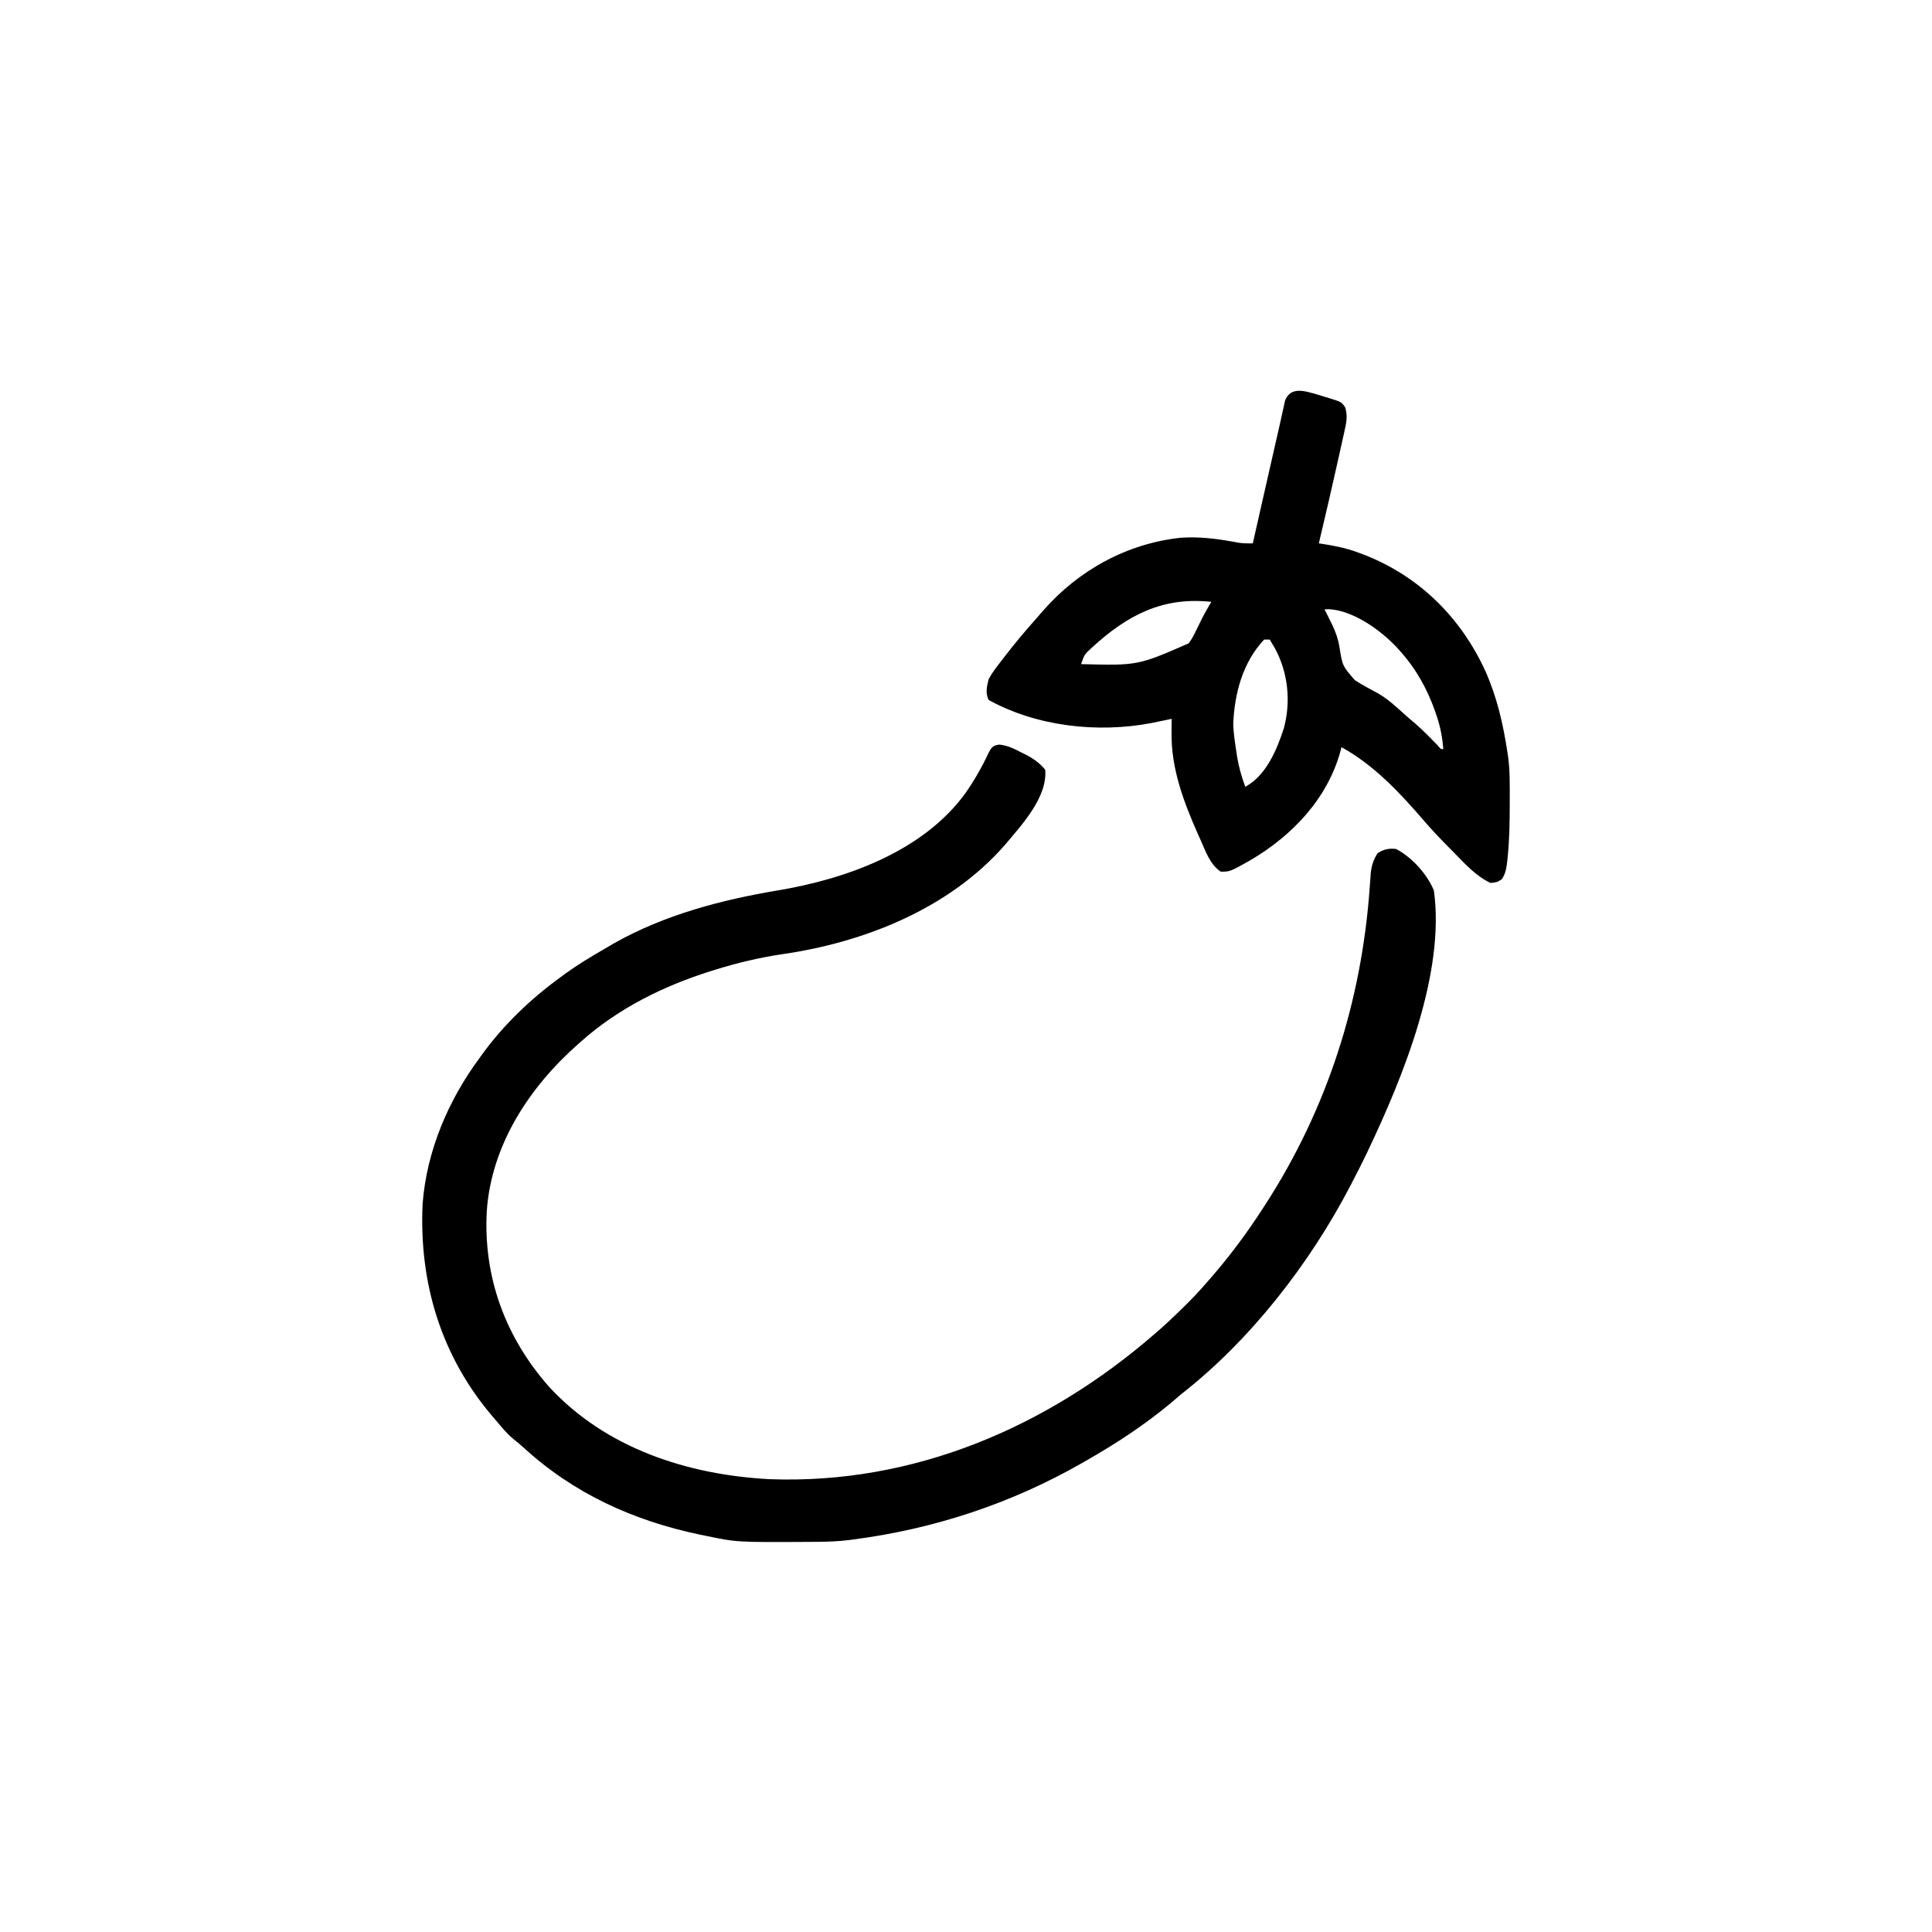 <svg width="300" height="300" viewBox="0 0 300 300" fill="none" xmlns="http://www.w3.org/2000/svg">
<path d="M155.163 115.618C156.447 115.753 157.38 116.213 158.515 116.803C158.718 116.902 158.921 117.002 159.131 117.104C160.396 117.747 161.392 118.416 162.305 119.531C162.651 123.822 158.67 128.065 156.09 131.146C147.426 141.094 134.164 146.367 121.326 148.187C117.807 148.722 114.432 149.53 111.035 150.586C110.665 150.701 110.665 150.701 110.286 150.818C103.001 153.122 95.962 156.598 90.235 161.719C90.021 161.906 90.021 161.906 89.804 162.097C82.227 168.765 76.29 177.772 75.586 188.086C75.031 198.315 78.477 207.662 85.254 215.332C94.058 224.901 106.801 229.024 119.532 229.687C141.882 230.512 162.594 221.632 179.297 207.129C179.547 206.912 179.796 206.696 180.054 206.473C181.476 205.216 182.84 203.907 184.186 202.569C184.339 202.418 184.492 202.266 184.65 202.11C185.853 200.902 186.977 199.634 188.086 198.34C188.246 198.154 188.406 197.968 188.571 197.776C191.287 194.601 193.722 191.296 195.996 187.793C196.155 187.55 196.313 187.306 196.476 187.056C206.099 172.152 211.414 155.521 212.684 137.875C212.701 137.66 212.717 137.446 212.733 137.224C212.778 136.638 212.819 136.051 212.86 135.464C213.007 134.332 213.288 133.453 213.904 132.495C214.837 131.873 215.706 131.684 216.797 131.836C219.267 133.144 221.592 135.711 222.656 138.281C224.433 151.136 217.831 167.312 212.403 178.711C212.306 178.914 212.209 179.117 212.11 179.326C211.451 180.697 210.763 182.05 210.059 183.398C209.947 183.615 209.834 183.833 209.719 184.056C203.418 196.163 194.211 208.066 183.399 216.504C182.855 216.967 182.312 217.431 181.769 217.895C177.701 221.277 173.339 224.137 168.75 226.758C168.493 226.905 168.237 227.053 167.972 227.205C156.968 233.497 144.978 237.432 132.422 239.062C132.13 239.101 132.13 239.101 131.833 239.14C130.157 239.345 128.504 239.406 126.817 239.415C126.54 239.417 126.262 239.419 125.977 239.421C114.401 239.488 114.401 239.488 109.571 238.476C109.13 238.387 109.13 238.387 108.682 238.295C98.37 236.141 89.05 231.908 81.258 224.74C80.786 224.317 80.3 223.91 79.803 223.517C78.742 222.658 77.924 221.651 77.051 220.605C76.926 220.461 76.801 220.316 76.672 220.167C68.524 210.736 65.041 199.246 65.625 186.914C66.247 178.762 69.584 170.89 74.414 164.355C74.532 164.192 74.649 164.028 74.77 163.859C78.137 159.186 82.362 155.138 87.012 151.758C87.259 151.574 87.507 151.39 87.762 151.2C89.688 149.805 91.723 148.584 93.78 147.393C94.291 147.097 94.799 146.796 95.307 146.495C103.129 142.067 112.01 139.725 120.821 138.256C131.431 136.479 143.348 132.201 149.914 123.159C151.285 121.186 152.458 119.161 153.47 116.98C153.923 116.081 154.145 115.756 155.163 115.618Z" fill="black"/>
<path d="M204.545 61.256C204.95 61.38 205.354 61.505 205.757 61.633C205.963 61.694 206.168 61.756 206.38 61.819C208.328 62.428 208.328 62.428 208.888 63.281C209.287 64.578 209.065 65.662 208.769 66.951C208.722 67.166 208.675 67.381 208.627 67.603C208.473 68.305 208.314 69.007 208.156 69.708C208.048 70.193 207.941 70.678 207.834 71.162C206.856 75.575 205.833 79.978 204.787 84.375C205.012 84.408 205.237 84.441 205.469 84.475C207.299 84.76 209.02 85.106 210.756 85.748C210.966 85.825 211.176 85.901 211.392 85.98C220.155 89.254 226.763 95.738 230.642 104.186C232.475 108.314 233.414 112.446 234.084 116.895C234.115 117.097 234.146 117.299 234.178 117.507C234.479 119.761 234.434 122.041 234.431 124.31C234.431 124.531 234.431 124.751 234.431 124.978C234.428 127.651 234.387 130.309 234.12 132.971C234.097 133.202 234.074 133.433 234.051 133.671C233.927 134.718 233.808 135.642 233.205 136.523C232.454 137 232.454 137 231.447 137.109C229.172 136.036 227.427 134.081 225.697 132.312C225.433 132.046 225.169 131.78 224.896 131.506C223.574 130.169 222.29 128.812 221.064 127.386C217.32 123.043 213.363 118.815 208.302 116.016C208.243 116.261 208.243 116.261 208.182 116.512C206.169 124.012 200.653 129.771 194.094 133.614C190.996 135.352 190.996 135.352 189.552 135.352C187.911 134.229 187.277 132.358 186.494 130.591C186.354 130.277 186.213 129.964 186.068 129.641C183.837 124.612 181.851 119.409 181.917 113.837C181.918 113.622 181.919 113.408 181.921 113.187C181.924 112.665 181.929 112.143 181.935 111.621C181.505 111.711 181.505 111.711 181.066 111.803C180.679 111.883 180.291 111.963 179.903 112.042C179.525 112.12 179.148 112.199 178.759 112.279C170.452 113.856 161.004 112.818 153.517 108.691C152.993 107.643 153.231 106.575 153.517 105.469C154.033 104.489 154.682 103.644 155.366 102.777C155.551 102.536 155.736 102.294 155.926 102.045C157.457 100.061 159.051 98.134 160.721 96.266C161.127 95.808 161.527 95.345 161.925 94.881C167.435 88.548 175.023 84.373 183.4 83.496C186.062 83.326 188.552 83.601 191.168 84.062C191.394 84.102 191.619 84.142 191.851 84.183C192.051 84.22 192.25 84.256 192.456 84.294C193.153 84.386 193.83 84.38 194.533 84.375C194.586 84.141 194.639 83.906 194.694 83.665C195.197 81.441 195.702 79.217 196.206 76.994C196.465 75.851 196.725 74.708 196.983 73.566C197.234 72.46 197.485 71.354 197.736 70.249C197.831 69.83 197.926 69.411 198.021 68.992C198.239 68.027 198.459 67.064 198.683 66.1C198.843 65.403 198.998 64.704 199.147 64.004C199.217 63.69 199.287 63.375 199.359 63.05C199.417 62.776 199.476 62.501 199.536 62.218C200.431 59.916 202.668 60.74 204.545 61.256ZM169.63 100.488C168.381 101.627 168.381 101.627 167.873 103.125C176.671 103.348 176.671 103.348 184.572 99.902C185.085 99.233 185.442 98.522 185.799 97.76C185.986 97.383 186.173 97.005 186.361 96.628C186.45 96.444 186.54 96.26 186.632 96.07C187.082 95.178 187.584 94.32 188.087 93.457C180.558 92.633 175.061 95.517 169.63 100.488ZM205.666 94.629C205.797 94.882 205.928 95.134 206.063 95.394C206.243 95.755 206.422 96.117 206.599 96.478C206.696 96.673 206.793 96.868 206.892 97.068C207.417 98.184 207.785 99.211 207.983 100.431C208.456 103.406 208.456 103.406 210.376 105.612C211.564 106.38 212.807 107.041 214.055 107.707C215.085 108.3 215.965 109.023 216.853 109.808C217.083 110.011 217.083 110.011 217.318 110.217C217.732 110.585 218.144 110.957 218.556 111.328C218.965 111.676 219.374 112.024 219.783 112.372C220.996 113.434 222.117 114.587 223.243 115.74C223.728 116.343 223.728 116.343 224.123 116.309C223.967 114.49 223.667 112.871 223.079 111.145C223.002 110.918 222.925 110.692 222.846 110.458C221.611 106.961 219.878 103.841 217.384 101.074C217.219 100.889 217.054 100.703 216.884 100.512C214.349 97.823 210.088 94.757 206.288 94.592C205.98 94.61 205.98 94.61 205.666 94.629ZM196.291 99.316C192.955 102.862 191.685 107.702 191.493 112.463C191.545 113.908 191.774 115.339 191.988 116.766C192.022 116.998 192.056 117.23 192.092 117.469C192.357 119.1 192.795 120.617 193.361 122.168C196.57 120.48 198.274 116.432 199.344 113.117C200.481 108.975 200.02 104.474 197.993 100.708C197.723 100.242 197.45 99.777 197.169 99.316C196.879 99.316 196.589 99.316 196.291 99.316Z" fill="black"/>
</svg>
